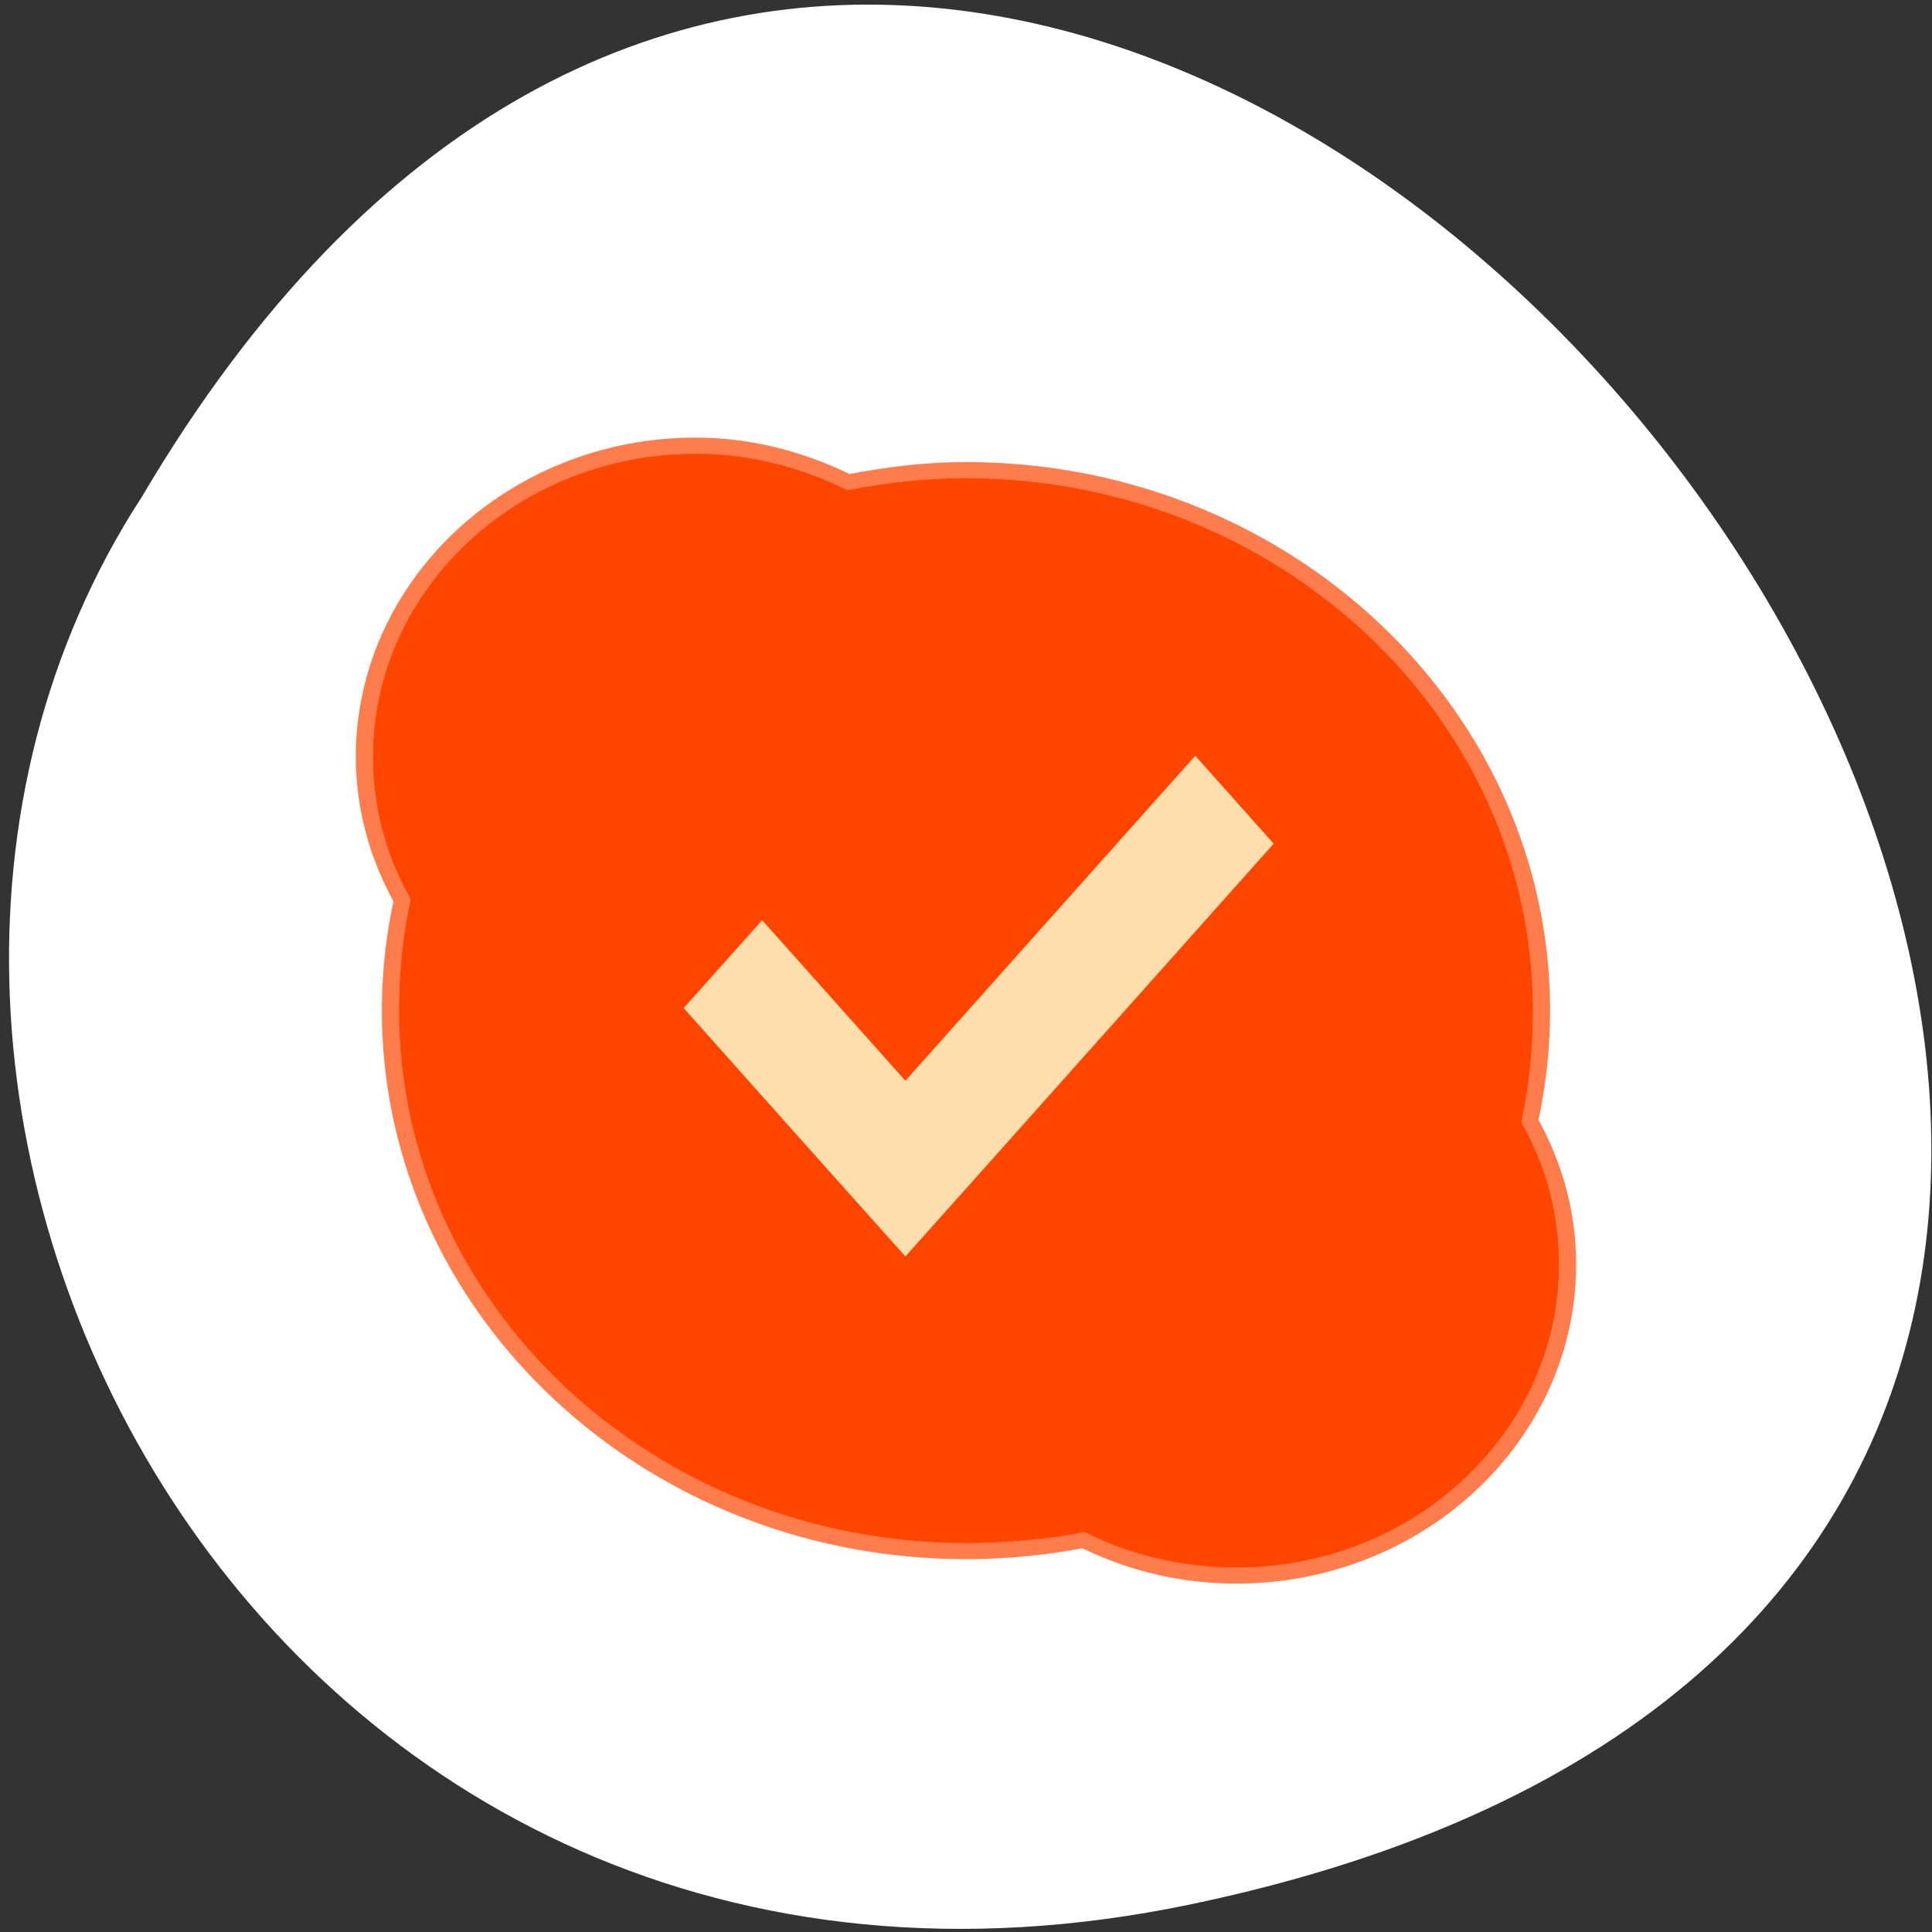 <svg xmlns="http://www.w3.org/2000/svg" viewBox="0 0 256 256"><rect x="0" y="0" width="256" height="256" fill="#333333" stroke="none"/><defs><clipPath><rect rx="4" y="1" x="1" height="46" width="46" style="fill:#1890d0"/></clipPath><clipPath><rect rx="4" y="1" x="1" height="46" width="46" style="fill:#1890d0"/></clipPath><clipPath><rect rx="4" y="1" x="1" height="46" width="46" style="fill:#1890d0"/></clipPath><clipPath><rect rx="4" y="1" x="1" height="46" width="46" style="fill:#1890d0"/></clipPath><clipPath><rect rx="4" y="1" x="1" height="46" width="46" style="fill:#1890d0"/></clipPath><clipPath><path transform="matrix(15.333 0 0 11.5 415 -125.5)" d="m -24 13 c 0 1.105 -0.672 2 -1.5 2 -0.828 0 -1.5 -0.895 -1.5 -2 0 -1.105 0.672 -2 1.5 -2 0.828 0 1.5 0.895 1.5 2 z"/></clipPath><clipPath><rect rx="4" y="1" x="1" height="46" width="46" style="fill:#1890d0"/></clipPath><clipPath><rect rx="4" y="1" x="1" height="46" width="46" style="fill:#1890d0"/></clipPath><clipPath><rect rx="4" y="1" x="1" height="46" width="46" style="fill:#1890d0"/></clipPath><clipPath><rect rx="4" y="1" x="1" height="46" width="46" style="fill:#1890d0"/></clipPath><clipPath><rect y="6" x="6" rx="6" height="84" width="84" style="fill:#ff4500"/></clipPath><clipPath><rect rx="4" y="1" x="1" height="46" width="46" style="fill:#1890d0"/></clipPath><clipPath><rect rx="4" y="1" x="1" height="46" width="46" style="fill:#1890d0"/></clipPath><clipPath><rect rx="4" y="1" x="1" height="46" width="46" style="fill:#1890d0"/></clipPath><clipPath><rect rx="4" y="1" x="1" height="46" width="46" style="fill:#1890d0"/></clipPath><clipPath><rect rx="4" y="1" x="1" height="46" width="46" style="fill:#1890d0"/></clipPath><clipPath><rect y="6" x="6" rx="6" height="84" width="84" style="fill:#f0f"/></clipPath><clipPath><rect width="46" height="46" x="1" y="1" rx="4" style="fill:#1890d0"/></clipPath><clipPath><rect width="46" height="46" x="1" y="1" rx="4" style="fill:#1890d0"/></clipPath><clipPath><path d="M 0,0 H24 V24 H0 z"/></clipPath><clipPath><rect width="46" height="46" x="1" y="1" rx="4" style="fill:#1890d0"/></clipPath><clipPath><rect width="46" height="46" x="1" y="1" rx="4" style="fill:#1890d0"/></clipPath><clipPath><rect width="46" height="46" x="1" y="1" rx="4" style="fill:#1890d0"/></clipPath><clipPath><rect width="46" height="46" x="1" y="1" rx="4" style="fill:#1890d0"/></clipPath><clipPath><rect width="46" height="46" x="1" y="1" rx="4" style="fill:#1890d0"/></clipPath><clipPath><rect width="46" height="46" x="1" y="1" rx="4" style="fill:#1890d0"/></clipPath><clipPath><rect width="46" height="46" x="1" y="1" rx="4" style="fill:#1890d0"/></clipPath><clipPath><rect width="84" height="84" rx="6" x="6" y="6" style="fill:#f0f"/></clipPath><clipPath><rect width="46" height="46" x="1" y="1" rx="4" style="fill:#1890d0"/></clipPath><clipPath><rect width="46" height="46" x="1" y="1" rx="4" style="fill:#1890d0"/></clipPath><clipPath><rect width="46" height="46" x="1" y="1" rx="4" style="fill:#1890d0"/></clipPath><clipPath><rect width="84" height="84" rx="6" x="6" y="6" style="fill:#ff4500"/></clipPath><clipPath><rect width="46" height="46" x="1" y="1" rx="4" style="fill:#1890d0"/></clipPath><clipPath><rect width="46" height="46" x="1" y="1" rx="4" style="fill:#1890d0"/></clipPath></defs><g transform="matrix(1 0 0 0.996 32.648 -828.54)" style="color:#000"><path transform="matrix(0.995 0 0 1 -31.456 36.12)" d="M 157.3,1049.11 C 397.21,999.129 139.658,655.25 17.71,861.82 c -52.27,80.25 16.2,213 139.59,187.29 z" style="fill:#fff"/><g transform="matrix(0.735 0 0 0.693 2.117 878.35)" style="fill:#ff4500"><path d="m 78.11 20.07 c -32.06 0 -58.13 26.07 -58.13 58.13 0 9.903 2.408 19.18 6.784 27.343 -1.461 6.877 -2.087 14.08 -2.087 21.395 0 56.43 45.746 102.17 102.17 102.17 7.311 0 14.517 -0.626 21.395 -2.087 8.189 4.415 17.393 6.784 27.343 6.784 32.06 0 58.13 -26.07 58.13 -58.13 0 -9.95 -2.368 -19.15 -6.784 -27.343 1.461 -6.877 2.087 -14.08 2.087 -21.395 0 -56.43 -45.746 -102.17 -102.17 -102.17 -7.312 0 -14.516 0.834 -21.395 2.296 -8.162 -4.377 -17.44 -6.992 -27.343 -6.992 z"/><path d="m 78.11,16.938 c -33.743,0 -61.26,27.519 -61.26,61.26 0,10.01 2.497,19.395 6.784,27.761 -1.365,6.819 -2.087,13.844 -2.087,20.977 0,58.1 47.2,105.3 105.3,105.3 7.133,0 14.158,-0.723 20.977,-2.087 8.386,4.318 17.718,6.784 27.761,6.784 33.743,0 61.26,-27.519 61.26,-61.26 0,-10.04 -2.465,-19.375 -6.784,-27.761 1.365,-6.819 2.087,-13.844 2.087,-20.977 0,-58.1 -47.2,-105.3 -105.3,-105.3 -7.191,0 -14.207,0.922 -20.977,2.296 -8.333,-4.285 -17.71,-6.992 -27.761,-6.992 z m 0,3.131 c -2,0 -3.997,0.114 -5.949,0.313 -1.669,0.17 -3.281,0.422 -4.905,0.731 1.629,-0.308 3.232,-0.561 4.905,-0.731 1.953,-0.198 3.944,-0.313 5.949,-0.313 z m 11.376,1.148 c 2.158,0.439 4.295,0.995 6.366,1.67 -2.065,-0.679 -4.208,-1.224 -6.366,-1.67 z m -23.899,0.209 c -1.598,0.353 -3.151,0.771 -4.696,1.252 1.535,-0.474 3.111,-0.904 4.696,-1.252 z m -5.427,1.461 c -1.572,0.512 -3.186,1.135 -4.696,1.774 1.544,-0.653 3.088,-1.254 4.696,-1.774 z m 61.26,1.983 c -1.811,0.101 -3.64,0.326 -5.427,0.522 1.805,-0.205 3.607,-0.417 5.427,-0.522 z m -43.31,1.67 c 8.759,0 17.01,2.345 24.317,6.262 a 6.501,6.501 0 0 0 4.383,0.626 c 6.468,-1.374 13.22,-2.192 20.04,-2.192 52.914,0 95.7,42.789 95.7,95.7 0,6.939 -0.635,13.694 -1.983,20.04 a 6.501,6.501 0 0 0 0.626,4.488 c 3.911,7.253 6.05,15.294 6.05,24.21 0,28.537 -23.12,51.66 -51.66,51.66 -8.919,0 -16.959,-2.143 -24.21,-6.05 a 6.501,6.501 0 0 0 -4.488,-0.626 c -6.344,1.348 -13.1,1.983 -20.04,1.983 -52.914,0 -95.7,-42.788 -95.7,-95.7 0,-6.939 0.635,-13.694 1.983,-20.04 a 6.501,6.501 0 0 0 -0.626,-4.383 c -3.876,-7.228 -6.05,-15.468 -6.05,-24.317 0,-28.537 23.12,-51.66 51.66,-51.66 z m -27.657,0.522 c -1.647,0.896 -3.254,1.877 -4.801,2.922 -1.362,0.921 -2.689,1.892 -3.966,2.922 1.271,-1.021 2.61,-2.01 3.966,-2.922 1.546,-1.041 3.154,-2.031 4.801,-2.922 z m 116.16,5.74 c 3.057,1.294 6.079,2.705 8.975,4.279 -2.895,-1.573 -5.919,-2.986 -8.975,-4.279 z m -125.45,0.522 c -1.436,1.186 -2.859,2.441 -4.175,3.757 -0.969,0.969 -1.919,1.992 -2.818,3.03 0.908,-1.046 1.838,-2.048 2.818,-3.03 1.329,-1.327 2.722,-2.564 4.175,-3.757 z m 146.84,11.689 c 2.624,1.963 5.093,4.061 7.514,6.262 -2.419,-2.199 -4.892,-4.301 -7.514,-6.262 z m 14.507,13.254 c 2.2,2.421 4.299,4.89 6.262,7.514 -1.961,-2.623 -4.063,-5.095 -6.262,-7.514 z M 22.59,60.98 c -0.557,1.787 -1.077,3.571 -1.461,5.427 0.38,-1.857 0.908,-3.639 1.461,-5.427 z M 216.71,78.2 c 1.574,2.897 2.985,5.918 4.279,8.975 -1.293,-3.056 -2.706,-6.08 -4.279,-8.975 z M 32.72,166.7 c 1.293,3.056 2.706,6.08 4.279,8.975 -1.574,-2.897 -2.985,-5.918 -4.279,-8.975 z m 200.69,14.924 c -0.199,1.952 -0.447,3.849 -0.835,5.74 0.388,-1.891 0.636,-3.788 0.835,-5.74 z m -0.835,5.844 c -0.384,1.856 -0.904,3.64 -1.461,5.427 0.557,-1.787 1.077,-3.571 1.461,-5.427 z m -187.65,0.626 c 1.961,2.623 4.063,5.095 6.262,7.514 -2.2,-2.421 -4.299,-4.89 -6.262,-7.514 z m 13.254,14.507 c 2.419,2.199 4.892,4.301 7.514,6.262 -2.624,-1.963 -5.093,-4.061 -7.514,-6.262 z m 19.934,14.194 c 2.895,1.573 5.919,2.986 8.975,4.279 -3.057,-1.294 -6.079,-2.705 -8.975,-4.279 z" style="opacity:0.7"/><path d="m 78.11 20.07 c -32.07 0 -58.13 26.06 -58.13 58.13 0 9.497 2.285 18.439 6.366 26.404 0.32 0.602 0.432 1.312 0.313 1.983 -1.326 6.625 -1.983 13.426 -1.983 20.351 0 28.14 11.451 53.53 29.848 72.01 -16.491 -18.14 -26.509 -42.22 -26.509 -68.67 0 -0.554 -0.008 -1.118 0 -1.67 -0.009 -0.554 0 -1.113 0 -1.67 0 -6.426 0.639 -12.68 1.774 -18.681 0.001 -0.035 0.001 -0.07 0 -0.104 -0.032 -0.071 -0.067 -0.141 -0.104 -0.209 -4.081 -7.965 -6.366 -16.907 -6.366 -26.404 0 -0.423 0.095 -0.832 0.104 -1.252 -0.027 -0.702 -0.104 -1.378 -0.104 -2.087 0 -30.2 24.589 -54.791 54.791 -54.791 0.706 0 1.388 0.075 2.087 0.104 0.42 -0.01 0.83 -0.104 1.252 -0.104 9.497 0 18.334 2.479 26.3 6.575 0.068 0.037 0.138 0.072 0.209 0.104 0.035 0.001 0.07 0.001 0.104 0 5.487 -1.073 11.144 -1.753 16.907 -1.879 0.622 -0.013 1.255 -0.104 1.879 -0.104 0.557 0 1.115 -0.01 1.67 0 0.552 -0.01 1.116 0 1.67 0 26.454 0 50.53 10.02 68.67 26.509 -18.476 -18.397 -43.874 -29.848 -72.01 -29.848 -6.927 0 -13.724 0.847 -20.351 2.192 -0.704 0.143 -1.457 0.03 -2.087 -0.313 -7.966 -4.097 -16.802 -6.575 -26.3 -6.575 z"/><path d="m 175.59 233.81 c 32.07 0 58.13 -26.06 58.13 -58.13 0 -9.497 -2.285 -18.439 -6.366 -26.404 -0.32 -0.602 -0.432 -1.312 -0.313 -1.983 1.326 -6.625 1.983 -13.426 1.983 -20.351 0 -28.14 -11.451 -53.53 -29.848 -72.01 16.491 18.14 26.509 42.22 26.509 68.67 0 0.554 0.007 1.118 0 1.67 0.01 0.554 0 1.113 0 1.67 0 6.426 -0.639 12.68 -1.774 18.681 -0.001 0.035 -0.001 0.07 0 0.104 0.033 0.071 0.067 0.141 0.104 0.209 4.081 7.965 6.366 16.907 6.366 26.404 0 0.423 -0.095 0.832 -0.104 1.252 0.027 0.702 0.104 1.378 0.104 2.087 0 30.2 -24.589 54.791 -54.791 54.791 -0.706 0 -1.388 -0.076 -2.087 -0.104 -0.42 0.01 -0.83 0.104 -1.252 0.104 -9.497 0 -18.334 -2.479 -26.3 -6.575 -0.068 -0.037 -0.138 -0.072 -0.209 -0.104 -0.035 -0.001 -0.07 -0.001 -0.104 0 -5.487 1.073 -11.144 1.753 -16.907 1.879 -0.622 0.013 -1.255 0.104 -1.879 0.104 -0.557 0 -1.115 0.01 -1.67 0 -0.552 0.01 -1.116 0 -1.67 0 -26.454 0 -50.53 -10.02 -68.67 -26.509 18.476 18.397 43.874 29.848 72.01 29.848 6.927 0 13.724 -0.847 20.351 -2.192 0.704 -0.143 1.457 -0.03 2.087 0.313 7.966 4.096 16.803 6.575 26.3 6.575 z"/></g><path d="m 125.73 933.16 l -38.41 43.24 l -18.981 -21.37 l -9.726 10.95 l 18.981 21.37 l 9.726 10.92 l 9.726 -10.92 l 38.41 -43.24 l -9.726 -10.95 z" style="fill:#ffdead;stroke:#ffdead"/></g></svg>